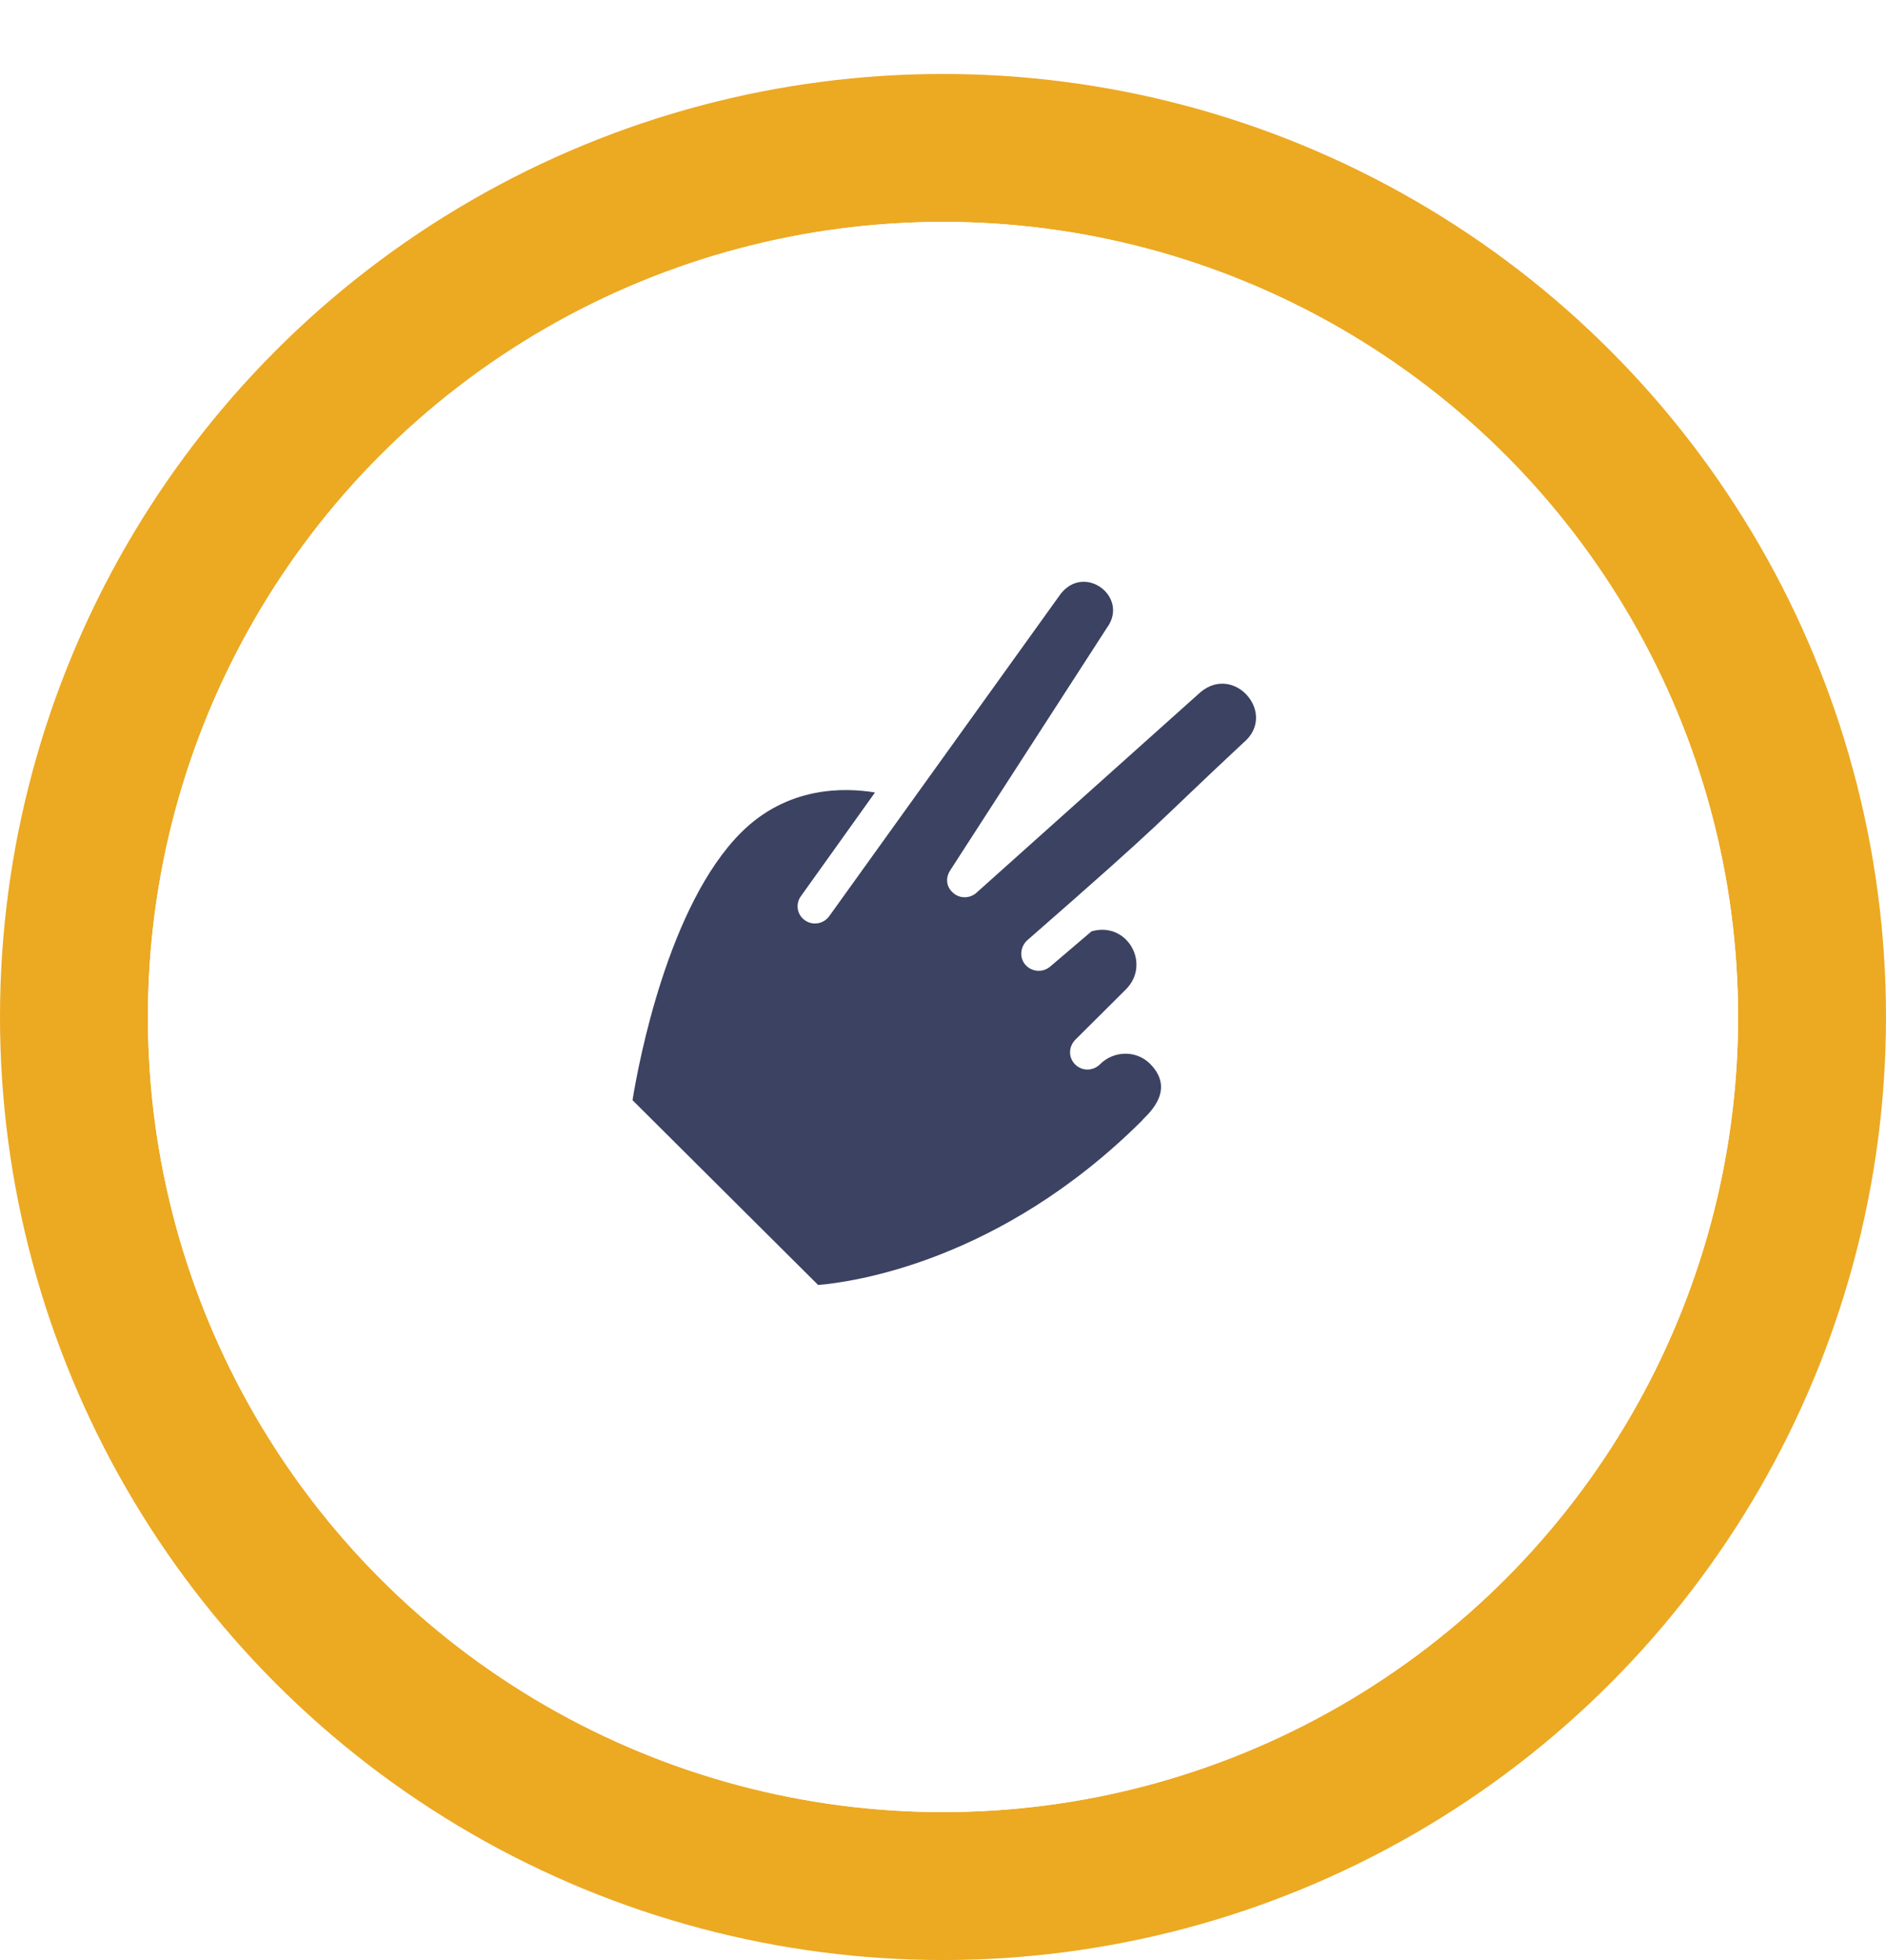 <svg width="153" height="159" viewBox="0 0 153 159" fill="none" xmlns="http://www.w3.org/2000/svg">
  <g filter="url(#filter0_d_1_33)">
    <circle cx="76.5" cy="76.5" r="64.5" fill="white" />
    <circle cx="76.5" cy="76.5" r="70.5" stroke="#ECA922" stroke-width="12" />
  </g>
  <g filter="url(#filter1_i_1_33)">
    <circle cx="76.5" cy="76.5" r="64.5" fill="white" />
  </g>
  <g clip-path="url(#clip0_1_33)">
    <path
      d="M64.971 72.702L70.983 64.287C68.484 63.872 63.895 63.78 60.137 67.522C54.212 73.421 51.812 86.163 51.312 89.248L66.37 104.24C69.081 104.008 81.083 102.413 92.649 90.9C92.771 90.651 95.589 88.579 93.285 86.286C92.185 85.191 90.366 85.212 89.243 86.33C88.671 86.9 87.782 86.907 87.222 86.35C86.662 85.793 86.67 84.907 87.242 84.338L91.329 80.269C93.405 78.202 91.448 74.714 88.549 75.552L85.204 78.403C84.593 78.933 83.684 78.842 83.182 78.263C82.663 77.666 82.774 76.76 83.365 76.25C95.052 66.042 93.345 67.271 100.865 60.255C103.674 57.926 100.14 53.808 97.372 56.165L79.182 72.45C78.653 72.898 77.842 72.907 77.322 72.43C76.721 71.913 76.707 71.168 77.1 70.58L89.787 50.944C91.641 48.444 87.992 45.667 86.038 48.187L67.28 74.307C66.828 74.957 65.916 75.107 65.295 74.652C65.144 74.547 65.015 74.413 64.916 74.257C64.817 74.101 64.751 73.927 64.721 73.745C64.691 73.564 64.698 73.377 64.741 73.198C64.784 73.019 64.862 72.85 64.972 72.702H64.971Z"
      fill="#3B4262" />
  </g>
  <defs>
    <filter id="filter0_d_1_33" x="0" y="0" width="153" height="159" filterUnits="userSpaceOnUse"
      color-interpolation-filters="sRGB">
      <feFlood flood-opacity="0" result="BackgroundImageFix" />
      <feColorMatrix in="SourceAlpha" type="matrix"
        values="0 0 0 0 0 0 0 0 0 0 0 0 0 0 0 0 0 0 127 0" result="hardAlpha" />
      <feOffset dy="6" />
      <feComposite in2="hardAlpha" operator="out" />
      <feColorMatrix type="matrix"
        values="0 0 0 0 0.926 0 0 0 0 0.621 0 0 0 0 0.054 0 0 0 0.75 0" />
      <feBlend mode="normal" in2="BackgroundImageFix" result="effect1_dropShadow_1_33" />
      <feBlend mode="normal" in="SourceGraphic" in2="effect1_dropShadow_1_33" result="shape" />
    </filter>
    <filter id="filter1_i_1_33" x="12" y="12" width="129" height="129" filterUnits="userSpaceOnUse"
      color-interpolation-filters="sRGB">
      <feFlood flood-opacity="0" result="BackgroundImageFix" />
      <feBlend mode="normal" in="SourceGraphic" in2="BackgroundImageFix" result="shape" />
      <feColorMatrix in="SourceAlpha" type="matrix"
        values="0 0 0 0 0 0 0 0 0 0 0 0 0 0 0 0 0 0 127 0" result="hardAlpha" />
      <feOffset dy="6" />
      <feComposite in2="hardAlpha" operator="arithmetic" k2="-1" k3="1" />
      <feColorMatrix type="matrix"
        values="0 0 0 0 0.729 0 0 0 0 0.749 0 0 0 0 0.835 0 0 0 0.5 0" />
      <feBlend mode="normal" in2="shape" result="effect1_innerShadow_1_33" />
    </filter>
    <clipPath id="clip0_1_33">
      <rect width="51" height="58" fill="white" transform="translate(51 47)" />
    </clipPath>
  </defs>
</svg>
  